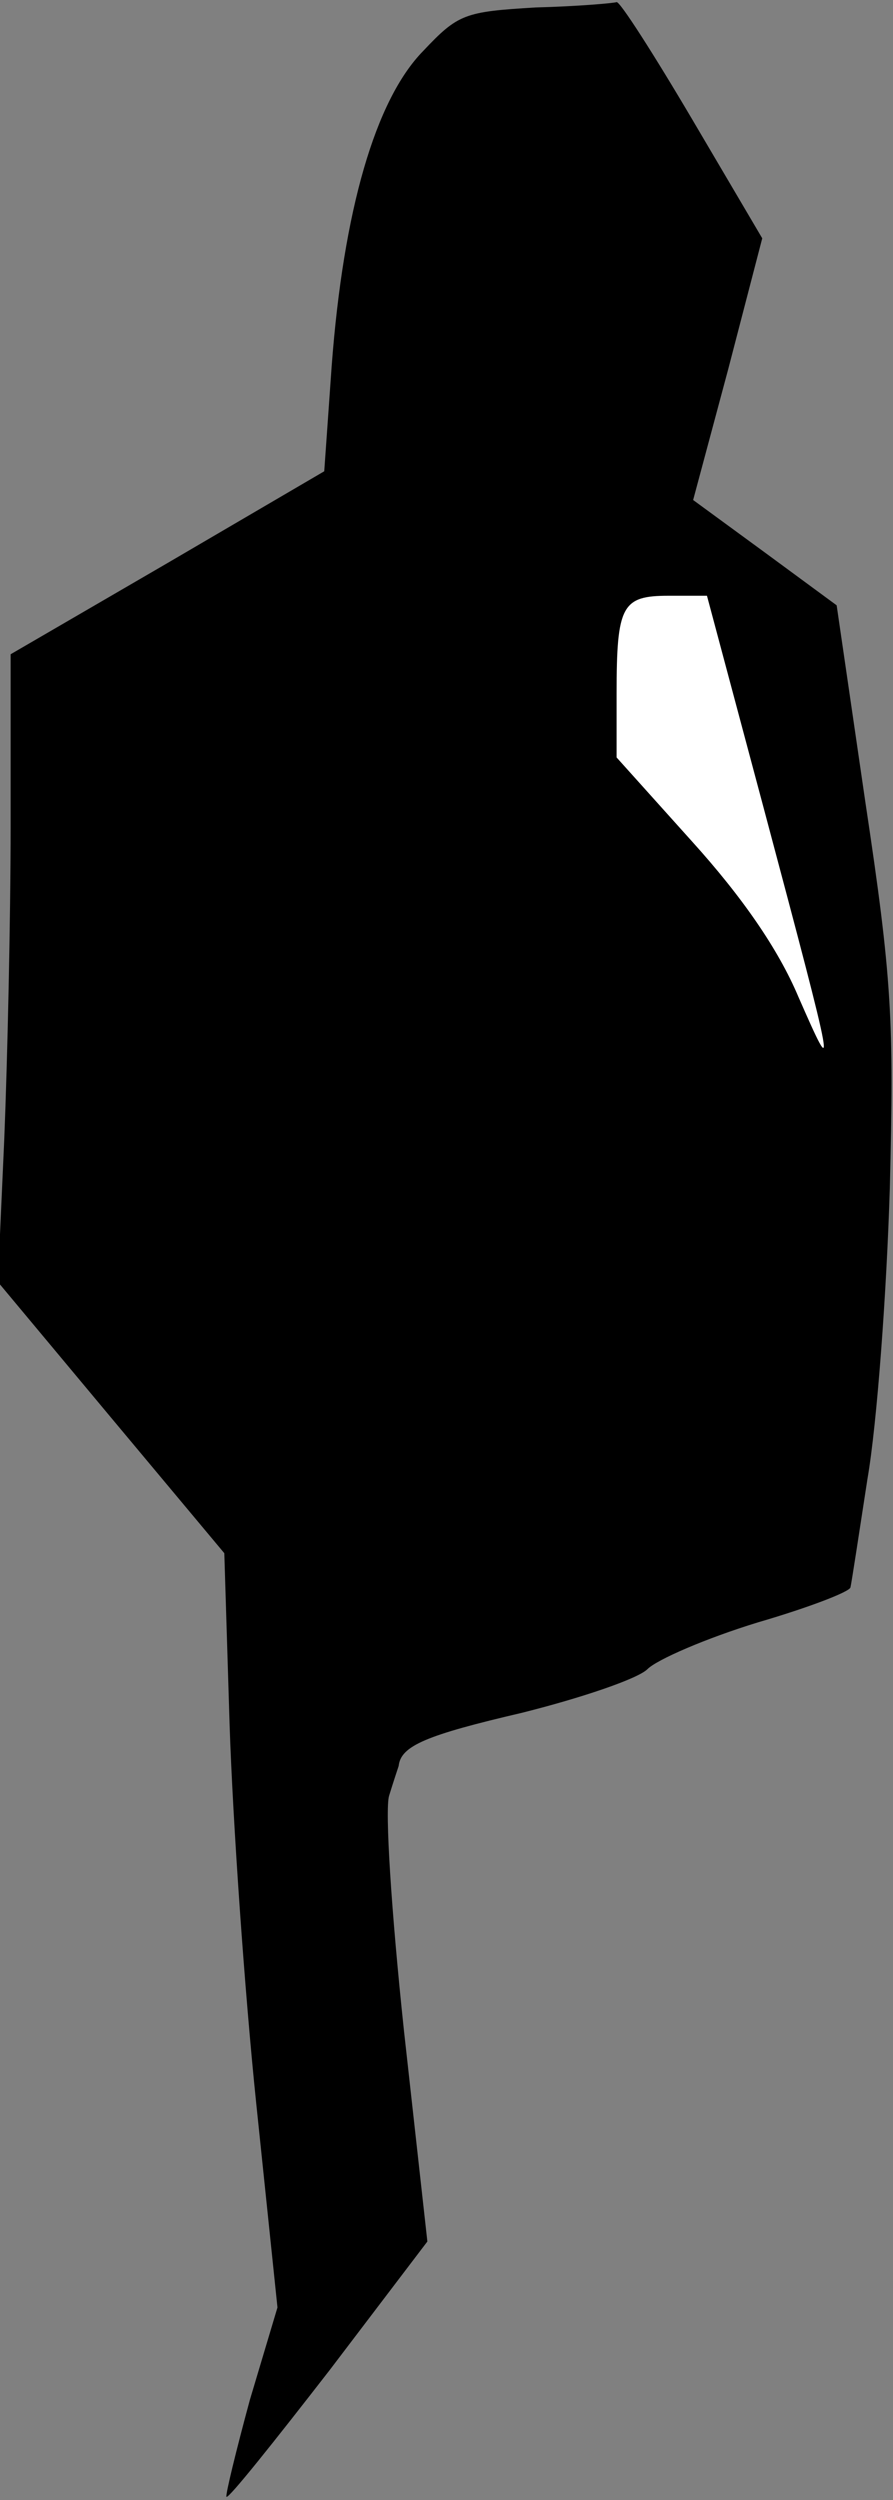 <?xml version="1.0" standalone="no"?>
<!DOCTYPE svg PUBLIC "-//W3C//DTD SVG 20010904//EN"
 "http://www.w3.org/TR/2001/REC-SVG-20010904/DTD/svg10.dtd">
<svg version="1.0" xmlns="http://www.w3.org/2000/svg"
 width="84pt" height="235pt" viewBox="0 0 84 235"
 preserveAspectRatio="xMidYMid meet">
<rect x="0" y="0" width="84" height="235" fill="#808080" stroke="none"/>
<g transform="translate(0,235) scale(0.1,-0.1)"
fill="#000000" stroke="none">
<path fill="#000000" stroke="none" d="M504 2343 c-67 -4 -73 -6 -106 -41 -45
-46 -75 -150 -86 -296 l-7 -99 -147 -86 -148 -86 0 -161 c0 -88 -3 -221 -6
-295 l-6 -134 106 -127 107 -128 5 -162 c3 -90 14 -249 25 -355 l20 -192 -26
-87 c-13 -48 -23 -89 -22 -91 2 -2 45 52 97 119 l92 121 -22 198 c-12 113 -18
208 -14 221 4 13 8 25 9 28 2 19 26 29 116 50 56 14 109 32 118 41 9 9 55 29
104 44 48 14 87 29 87 33 1 4 8 50 16 102 9 52 18 175 21 273 4 159 2 197 -23
363 l-27 185 -68 50 -67 49 33 123 32 123 -66 112 c-36 61 -68 111 -71 110 -3
-1 -37 -4 -76 -5z"/>
<path fill="#ffffff" stroke="none" d="M719 1588 c68 -255 68 -257 32 -175
-19 45 -53 94 -100 146 l-71 79 0 60 c0 83 5 92 49 92 l36 0 54 -202z"/>
</g>
</svg>

